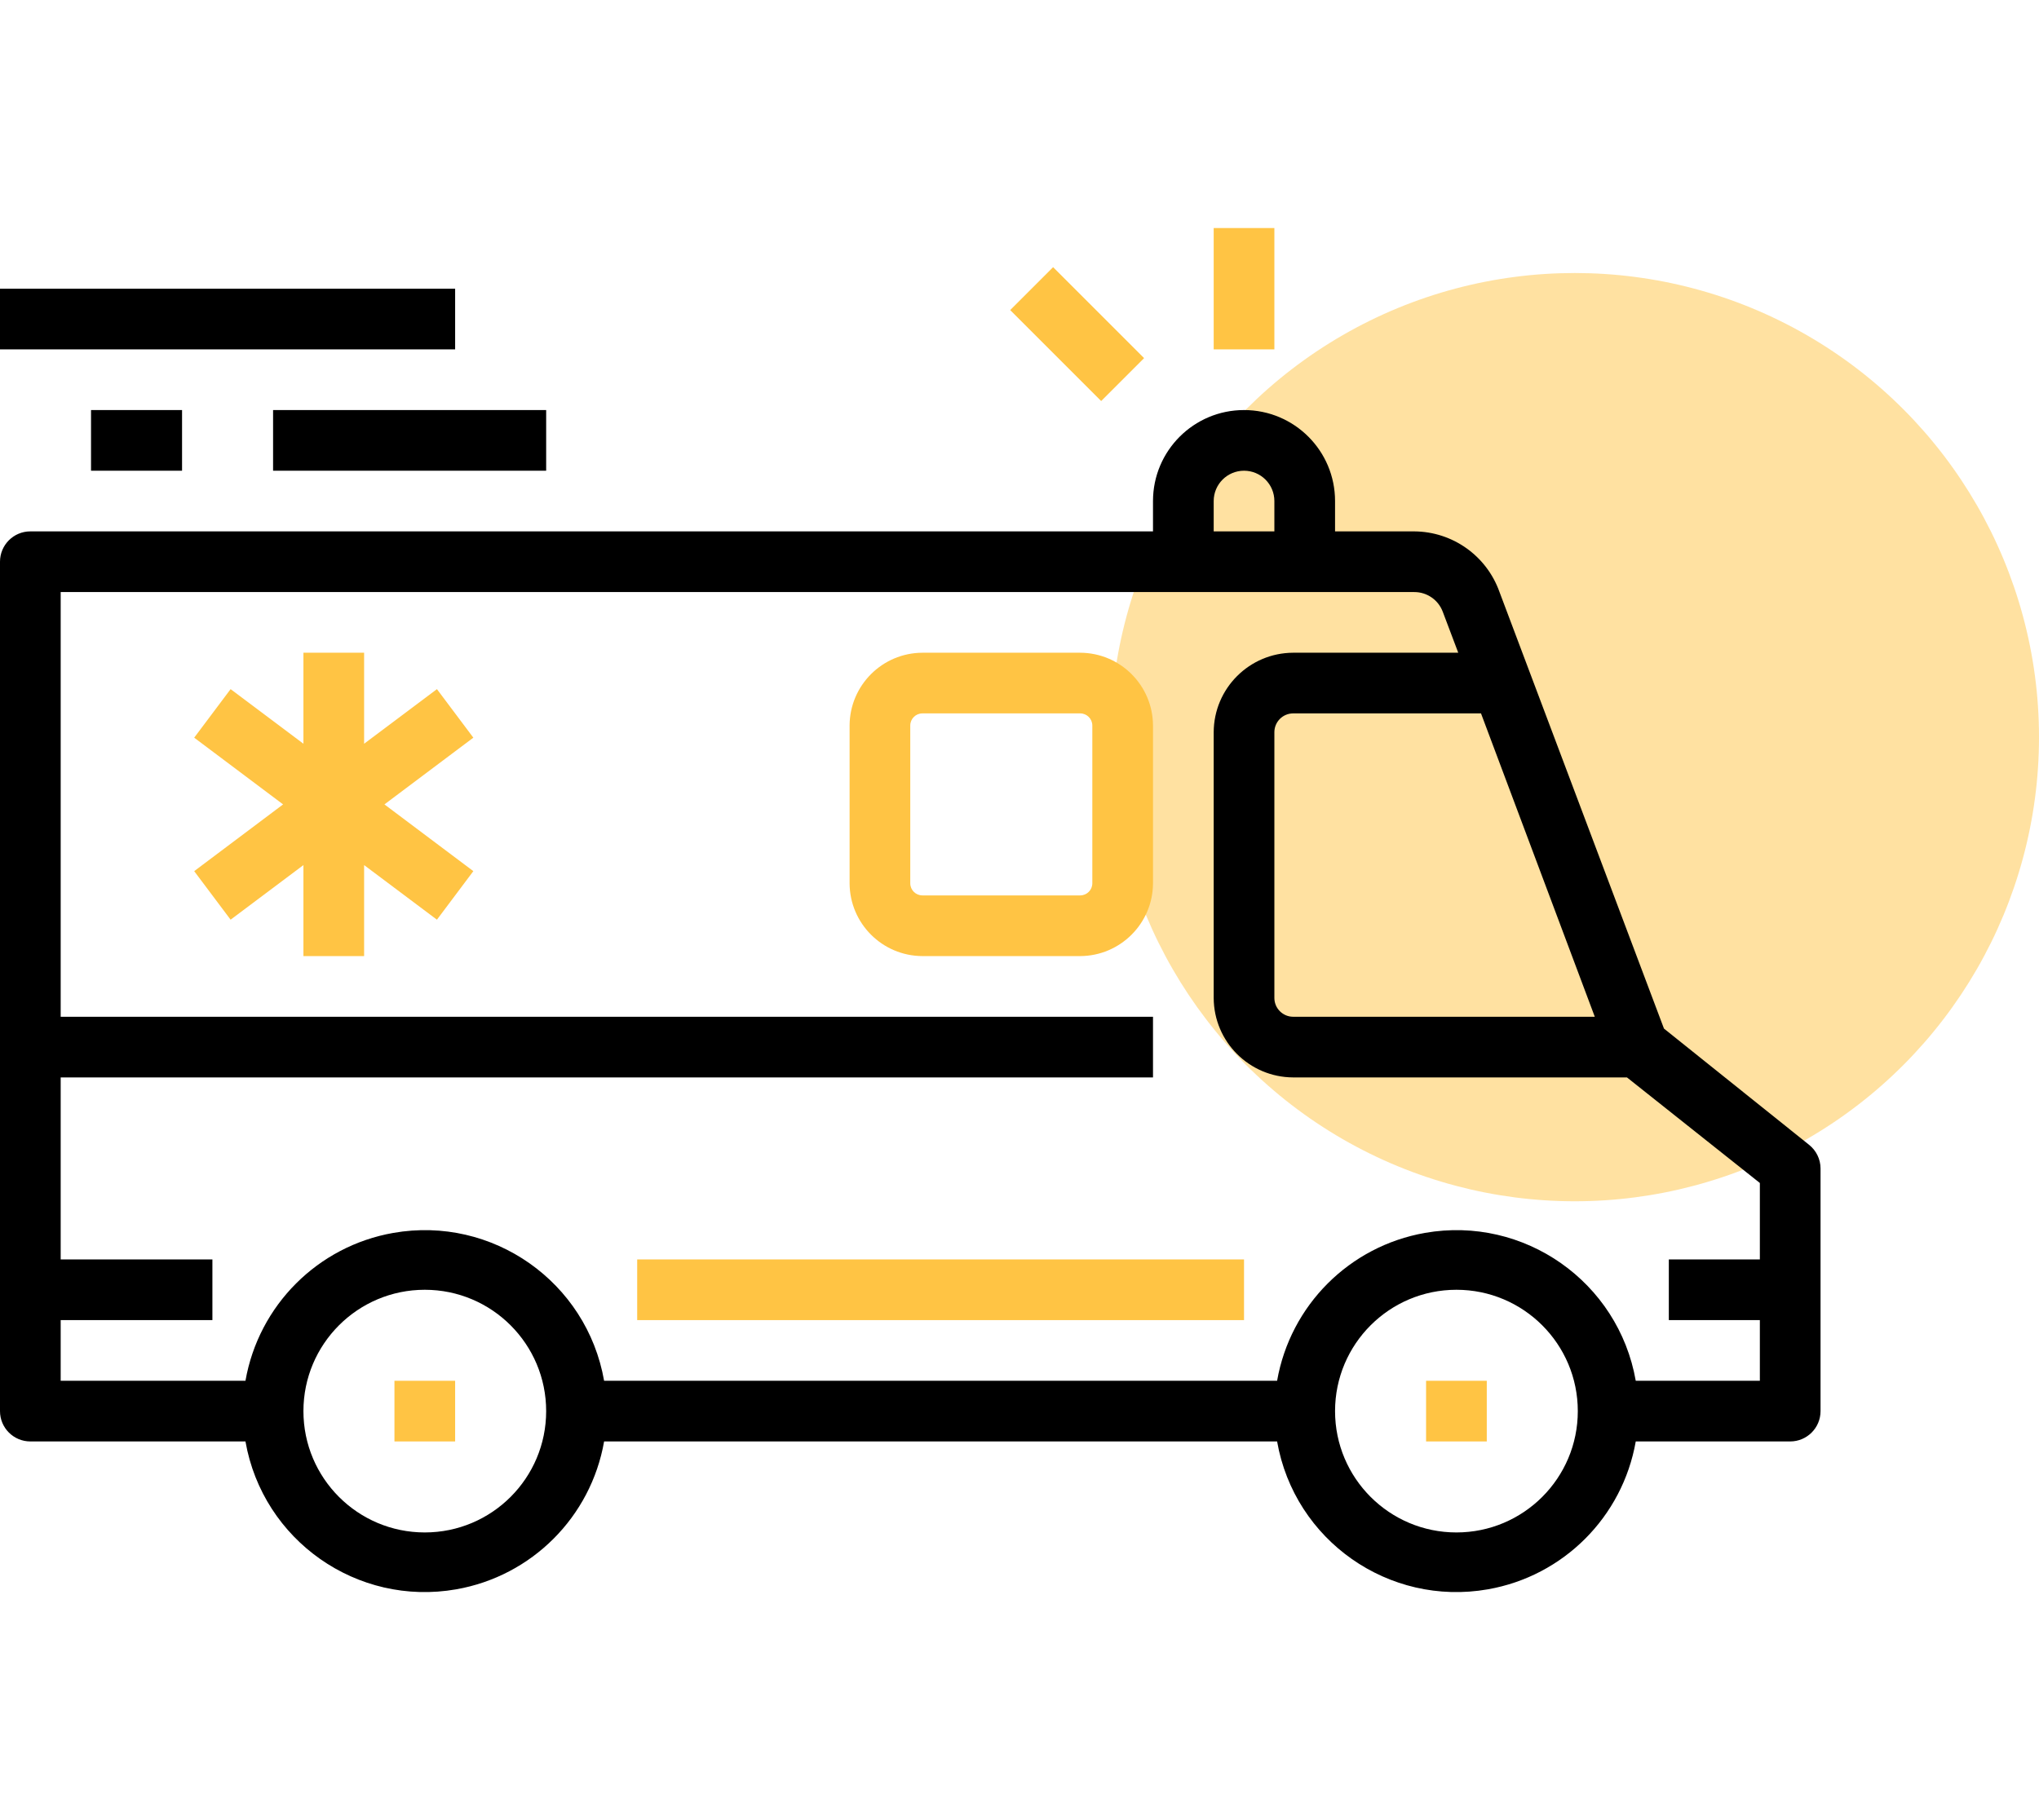 <svg width="112" height="100" viewBox="0 0 112 100" fill="none" xmlns="http://www.w3.org/2000/svg">
<circle cx="86.5" cy="40.5" r="25.5" fill="#FFC444" fill-opacity="0.5"/>
<path d="M99.367 62.895L91.4 56.512L82.367 32.529C81.664 30.541 79.791 29.208 77.683 29.195H73.333V27.529C73.333 24.767 71.095 22.529 68.333 22.529C65.572 22.529 63.333 24.767 63.333 27.529V29.195H1.667C0.746 29.195 0 29.942 0 30.862V77.529C0 78.449 0.746 79.195 1.667 79.195H13.483C14.436 84.635 19.619 88.273 25.059 87.32C29.208 86.593 32.457 83.344 33.183 79.195H70.15C71.103 84.635 76.286 88.273 81.726 87.32C85.875 86.593 89.123 83.344 89.85 79.195H98.333C99.254 79.195 100 78.449 100 77.529V64.195C99.998 63.688 99.765 63.21 99.367 62.895ZM81.35 39.195L87.6 55.862H71.033C70.463 55.862 70 55.399 70 54.829V40.229C70 39.658 70.463 39.195 71.033 39.195H81.35ZM66.667 27.529C66.667 26.608 67.413 25.862 68.333 25.862C69.254 25.862 70 26.608 70 27.529V29.195H66.667V27.529ZM23.333 84.195C19.651 84.195 16.667 81.21 16.667 77.529C16.667 73.847 19.651 70.862 23.333 70.862C27.015 70.862 30 73.847 30 77.529C30 81.21 27.015 84.195 23.333 84.195ZM80 84.195C76.318 84.195 73.333 81.21 73.333 77.529C73.333 73.847 76.318 70.862 80 70.862C83.682 70.862 86.667 73.847 86.667 77.529C86.667 81.21 83.682 84.195 80 84.195ZM96.667 69.195H91.667V72.529H96.667V75.862H89.85C88.897 70.422 83.714 66.784 78.274 67.737C74.125 68.464 70.877 71.713 70.15 75.862H33.183C32.23 70.422 27.048 66.784 21.608 67.737C17.459 68.464 14.21 71.713 13.483 75.862H3.333V72.529H11.667V69.195H3.333V59.195H63.333V55.862H3.333V32.529H77.683C78.381 32.526 79.006 32.959 79.25 33.612L80.1 35.862H71.033C68.625 35.871 66.676 37.821 66.667 40.229V54.829C66.676 57.236 68.625 59.186 71.033 59.195H89.367L96.667 64.995V69.195Z" fill="black"/>
<path d="M68.333 69.195H35V72.529H68.333V69.195Z" fill="#FFC444"/>
<path d="M25 75.862H21.667V79.195H25V75.862Z" fill="#FFC444"/>
<path d="M81.667 75.862H78.333V79.195H81.667V75.862Z" fill="#FFC444"/>
<path d="M24 37.862L20 40.862V35.862H16.667V40.862L12.667 37.862L10.667 40.529L15.55 44.195L10.667 47.862L12.667 50.529L16.667 47.529V52.529H20V47.529L24 50.529L26 47.862L21.117 44.195L26 40.529L24 37.862Z" fill="#FFC444"/>
<path d="M70 12.529H66.667V19.195H70V12.529Z" fill="#FFC444"/>
<path d="M62.843 19.676L57.846 14.679L55.489 17.036L60.486 22.033L62.843 19.676Z" fill="#FFC444"/>
<path d="M63.333 39.862C63.324 37.656 61.539 35.871 59.333 35.862H50.667C48.461 35.871 46.676 37.656 46.667 39.862V48.529C46.676 50.734 48.461 52.519 50.667 52.529H59.333C61.539 52.519 63.324 50.734 63.333 48.529V39.862ZM60 39.862V48.529C60 48.897 59.701 49.195 59.333 49.195H50.667C50.298 49.195 50 48.897 50 48.529V39.862C50 39.494 50.298 39.195 50.667 39.195H59.333C59.701 39.195 60 39.494 60 39.862Z" fill="#FFC444"/>
<path d="M25 15.862H0V19.195H25V15.862Z" fill="black"/>
<path d="M30 22.529H15V25.862H30V22.529Z" fill="black"/>
<path d="M10 22.529H5V25.862H10V22.529Z" fill="black"/>
</svg>
